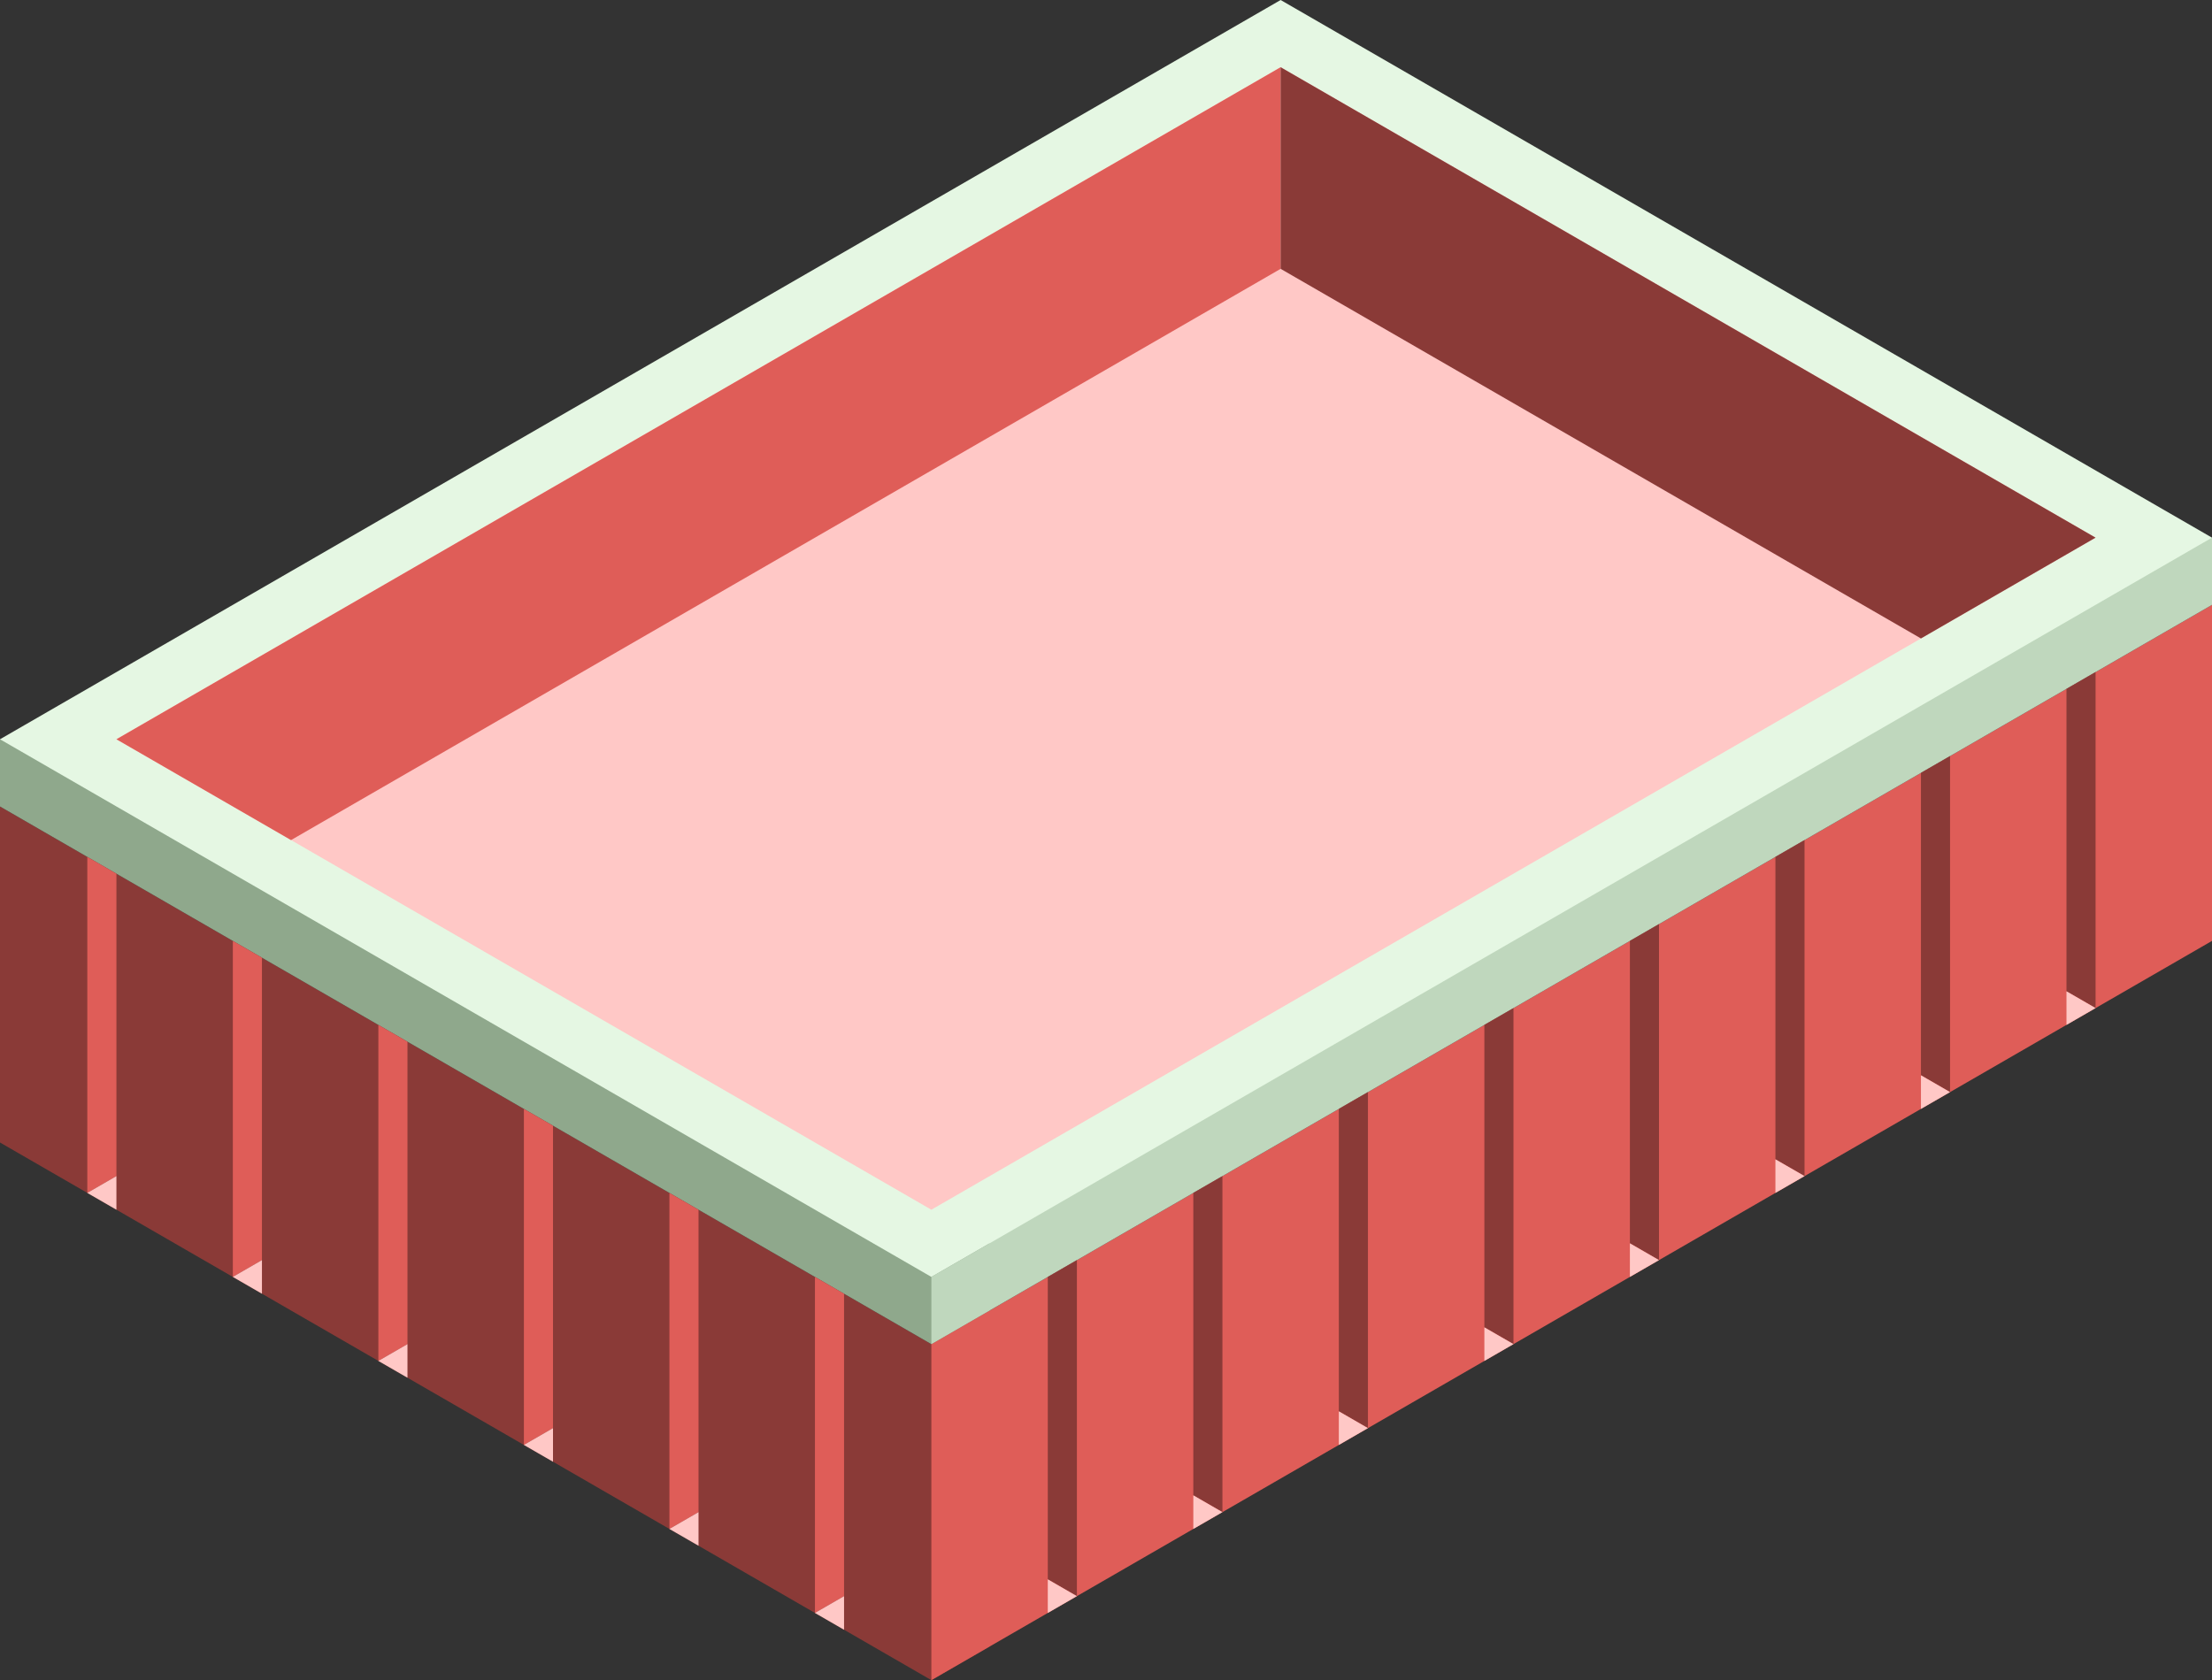<svg id="Layer_1" data-name="Layer 1" xmlns="http://www.w3.org/2000/svg" viewBox="0 0 190 144.337">
  <rect x="0" y="0" width="190" height="144.337" fill="#333333" stroke="none"/>
  <defs>
    <style>
      .crown-top-prim {
        fill: #e5f7e3;
      }

      .top-light {
        fill: #ffc8c6;
      }

      .exterior-R-light {
        fill: #df5d58;
      }

      .exterior-L-light {
        fill: #8a3a37;
      }

      .crown-L-prim {
        fill: #8fa88c;
      }

      .crown-R-prim {
        fill: #bfd7bd;
      }
    </style>
  </defs>
  <title>Artboard 2</title>
  <g id="root">
    <path class="crown-top-prim" d="M0,66.395V63.508L110,0l80,46.188v2.887L80,112.583Z"/>
    <path class="top-light" d="M10,63.508l70,40.415L180,46.188,110,5.773Z"/>
    <path class="exterior-R-light" d="M10,63.508l15,8.661,85-49.075V5.773Z"/>
    <path class="exterior-L-light" d="M110,5.773l70,40.415-15,8.66L110,23.094Z"/>
    <path class="exterior-L-light" d="M0,98.149l80,46.188,5-2.886V112.583l-5,2.887L0,69.282Z"/>
    <path class="crown-L-prim" d="M0,63.508l80,46.188,5-2.886v5.773l-5,2.887L0,69.282Z"/>
    <path class="exterior-R-light" d="M80,144.337,190,80.829V51.961L80,115.47Z"/>
    <path class="crown-R-prim" d="M190,46.188v5.773L80,115.47v-5.774Z"/>
    <path class="exterior-R-light" d="M20,109.696l2.5-1.443V82.272L20,80.829Z"/>
    <path class="exterior-R-light" d="M45,124.13l2.5-1.443V96.706L45,95.263Z"/>
    <path class="exterior-R-light" d="M70,138.564l2.5-1.443V111.14L70,109.696Z"/>
    <path class="exterior-R-light" d="M7.5,102.48l2.5-1.444V75.055L7.5,73.612Z"/>
    <path class="exterior-R-light" d="M32.5,116.913,35,115.47V89.489l-2.5-1.443Z"/>
    <path class="exterior-R-light" d="M57.5,131.347l2.5-1.443V103.923l-2.5-1.443Z"/>
    <path class="top-light" d="M22.5,111.14v-2.887L20,109.696Z"/>
    <path class="top-light" d="M47.5,125.574v-2.887L45,124.13Z"/>
    <path class="top-light" d="M72.5,140.007v-2.886L70,138.564Z"/>
    <path class="top-light" d="M10,103.923v-2.887L7.5,102.48Z"/>
    <path class="top-light" d="M35,118.357V115.47l-2.5,1.443Z"/>
    <path class="top-light" d="M60,132.79v-2.886l-2.5,1.443Z"/>
    <path class="exterior-L-light" d="M142.5,108.253,140,106.81V80.829l2.5-1.443Z"/>
    <path class="exterior-L-light" d="M117.5,122.687l-2.5-1.444V95.263l2.5-1.444Z"/>
    <path class="exterior-L-light" d="M92.5,137.121,90,135.677V109.696l2.5-1.443Z"/>
    <path class="exterior-L-light" d="M155,101.036l-2.5-1.443V73.612l2.5-1.443Z"/>
    <path class="exterior-L-light" d="M167.5,93.819,165,92.376V66.395l2.5-1.443Z"/>
    <path class="exterior-L-light" d="M180,86.602l-2.5-1.443V59.178l2.5-1.443Z"/>
    <path class="exterior-L-light" d="M130,115.47l-2.5-1.443V88.046l2.5-1.444Z"/>
    <path class="exterior-L-light" d="M105,129.904l-2.5-1.444V102.48l2.5-1.444Z"/>
    <path class="top-light" d="M140,109.696V106.81l2.5,1.443Z"/>
    <path class="top-light" d="M115,124.13v-2.887l2.5,1.444Z"/>
    <path class="top-light" d="M90,138.564v-2.887l2.5,1.444Z"/>
    <path class="top-light" d="M152.5,102.48V99.593l2.5,1.443Z"/>
    <path class="top-light" d="M165,95.263V92.376l2.5,1.443Z"/>
    <path class="top-light" d="M177.5,88.046V85.159l2.5,1.443Z"/>
    <path class="top-light" d="M127.5,116.913v-2.886l2.5,1.443Z"/>
    <path class="top-light" d="M102.5,131.347V128.46l2.5,1.444Z"/>
  </g>
</svg>
